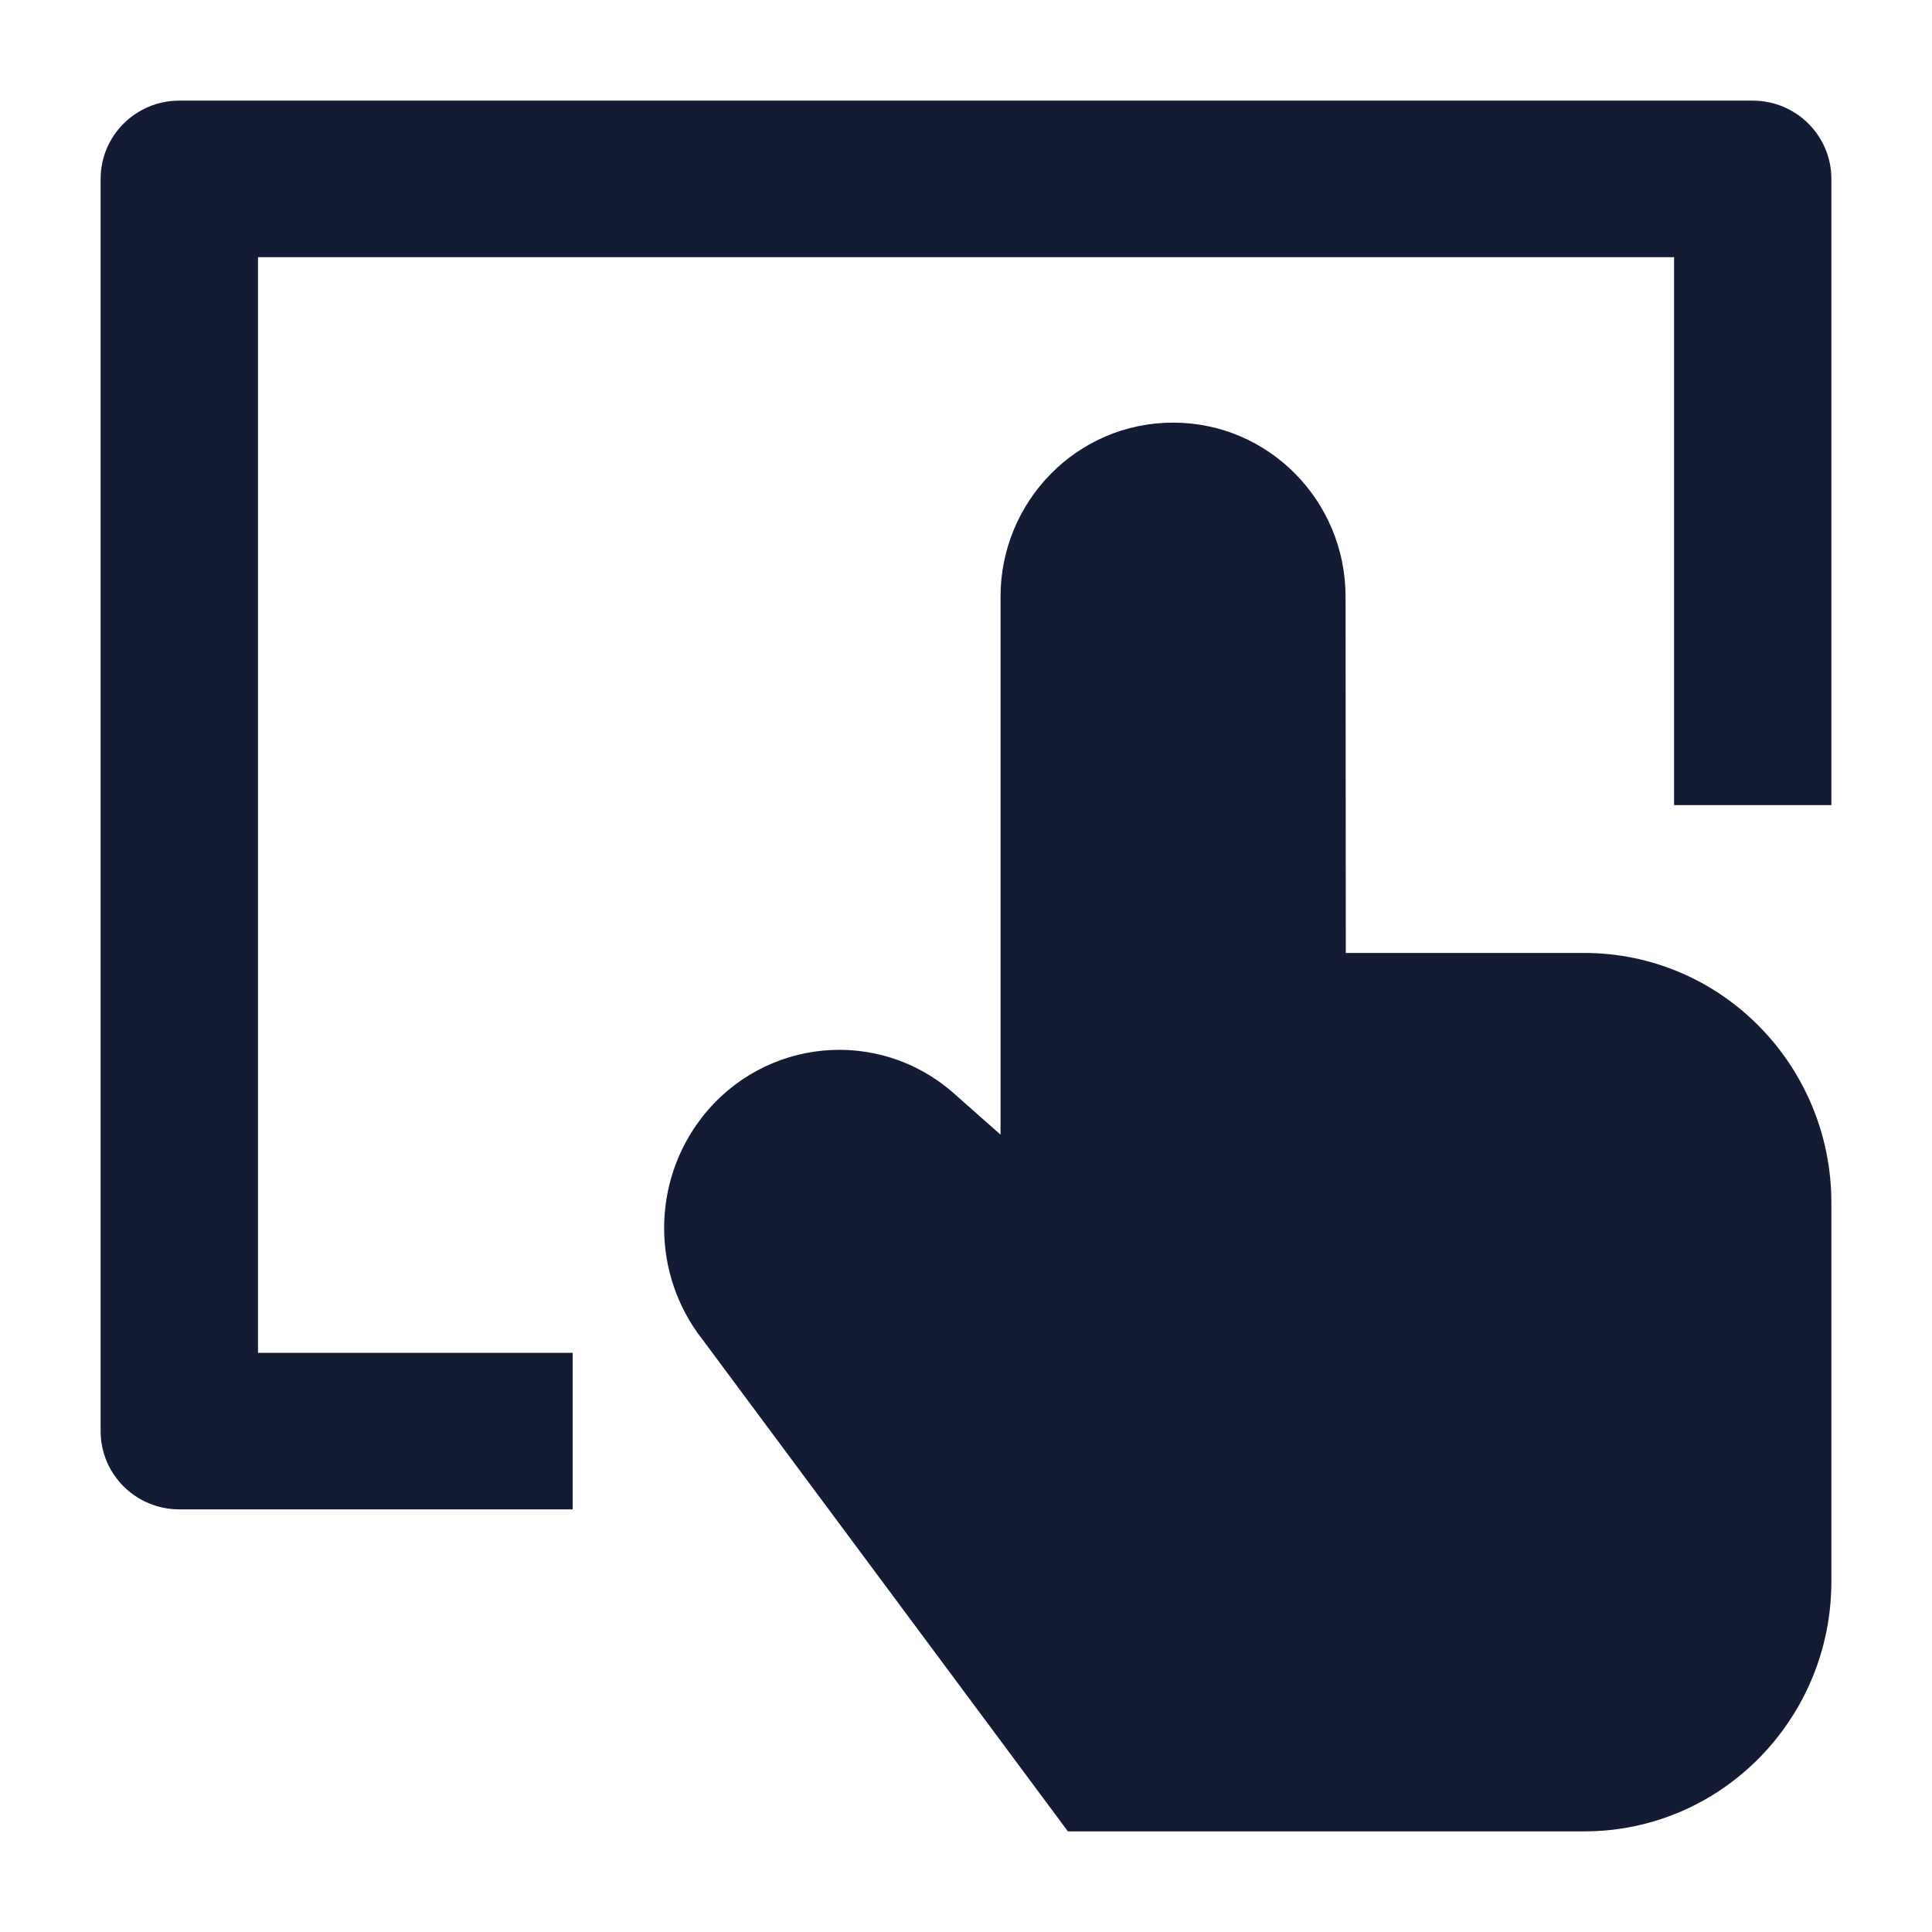 <svg width="24" height="24" viewBox="0 0 24 24" fill="none" xmlns="http://www.w3.org/2000/svg">
<path fill-rule="evenodd" clip-rule="evenodd" d="M1.25 2.222C1.25 1.685 1.688 1.25 2.227 1.25H21.773C22.312 1.25 22.75 1.685 22.75 2.222V10.001H20.796V3.195H3.205V16.805H7.114V18.75H2.227C1.688 18.75 1.25 18.315 1.25 17.778V2.222Z" fill="#141B34"/>
<path d="M12.429 7.412C12.429 6.228 13.379 5.25 14.572 5.25C15.765 5.25 16.715 6.227 16.715 7.411L16.718 11.838H19.679C21.384 11.838 22.75 13.237 22.75 14.941V19.647C22.75 21.351 21.384 22.75 19.679 22.75H13.266L8.723 16.635C8.094 15.829 8.092 14.688 8.72 13.88C9.487 12.896 10.909 12.754 11.848 13.581L11.85 13.583L12.429 14.095V7.412Z" fill="#141B34"/>
</svg>

